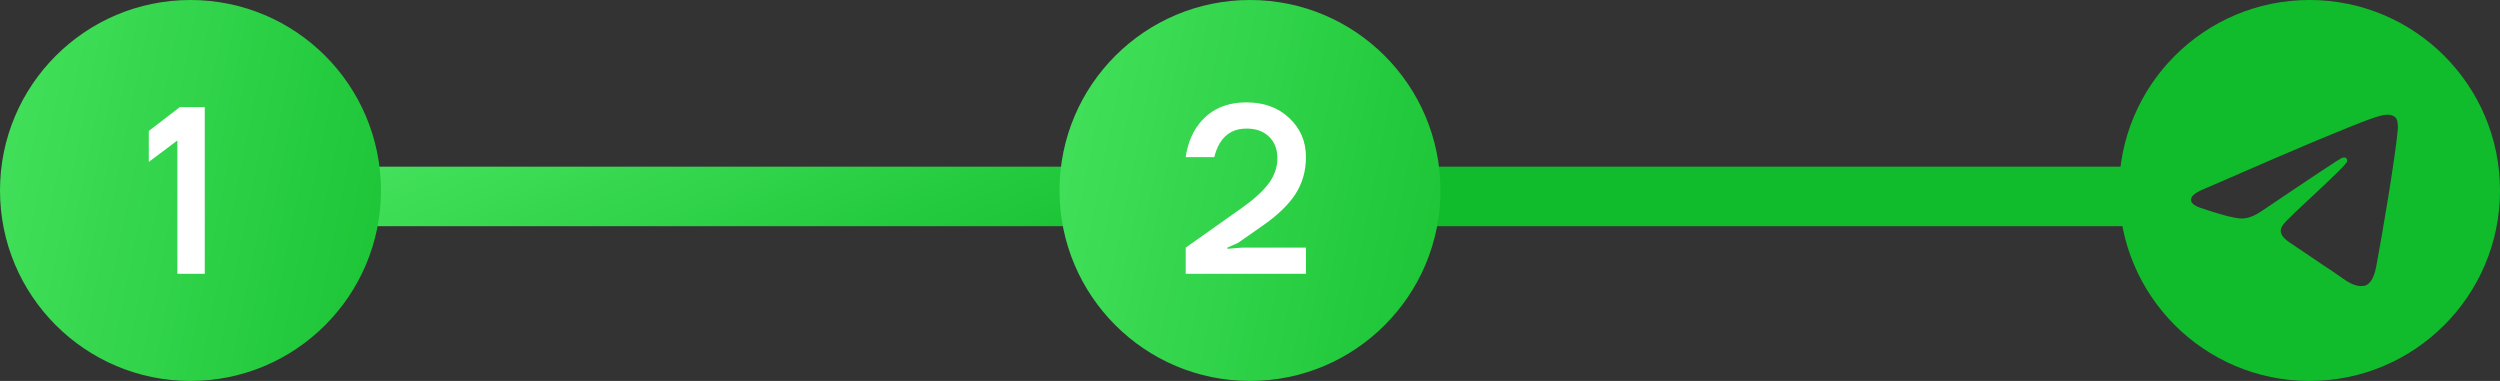 <svg width="210" height="32" viewBox="0 0 210 32" fill="none" xmlns="http://www.w3.org/2000/svg">
<rect x="0" y="0" width="210" height="32" fill="#333333" stroke="none"/>
<rect x="30" y="14" width="61" height="5" fill="url(#paint0_linear_2_415)"/>
<rect x="118" y="14" width="61" height="5" fill="url(#paint0_linear_2_415)"/>
<circle cx="16" cy="16" r="16" fill="url(#paint1_linear_2_415)"/>
<circle cx="105" cy="16" r="16" fill="url(#paint2_linear_2_415)"/>
<path d="M12.5 13.6V11L15.1 9H17.2V23H14.9V11.8L12.5 13.6Z" fill="white"/>
<path d="M99.6 23V20.8L104.38 17.42C105.42 16.673 106.167 15.98 106.62 15.34C107.073 14.7 107.3 14.02 107.3 13.3C107.3 12.54 107.067 11.933 106.6 11.48C106.133 11.027 105.5 10.8 104.7 10.8C103.713 10.8 102.973 11.2 102.48 12C102.267 12.347 102.107 12.747 102 13.2H99.6C99.72 12.347 99.98 11.58 100.38 10.9C101.327 9.367 102.767 8.6 104.7 8.6C106.18 8.6 107.38 9.04 108.3 9.92C109.233 10.787 109.7 11.88 109.7 13.2C109.7 14.347 109.407 15.38 108.82 16.3C108.233 17.207 107.293 18.107 106 19L104 20.4L103.1 20.8V20.9L104.3 20.8H109.7V23H99.6Z" fill="white"/>
<path fill-rule="evenodd" clip-rule="evenodd" d="M210 16C210 24.837 202.836 32 194 32C185.163 32 178 24.837 178 16C178 7.163 185.163 0 194 0C202.836 0 210 7.163 210 16ZM194.573 11.812C193.017 12.459 189.907 13.799 185.243 15.831C184.485 16.132 184.088 16.427 184.052 16.715C183.991 17.202 184.601 17.394 185.431 17.655C185.544 17.69 185.661 17.727 185.781 17.766C186.598 18.032 187.697 18.342 188.268 18.355C188.787 18.366 189.365 18.152 190.004 17.714C194.362 14.772 196.611 13.285 196.752 13.253C196.852 13.23 196.99 13.202 197.084 13.285C197.177 13.368 197.168 13.526 197.158 13.568C197.098 13.826 194.704 16.051 193.465 17.202C193.079 17.561 192.805 17.816 192.749 17.874C192.624 18.005 192.496 18.128 192.373 18.246C191.614 18.978 191.045 19.526 192.405 20.422C193.058 20.853 193.581 21.209 194.103 21.564C194.672 21.952 195.24 22.339 195.976 22.821C196.163 22.944 196.342 23.071 196.516 23.195C197.179 23.668 197.774 24.093 198.51 24.025C198.938 23.986 199.379 23.584 199.604 22.384C200.134 19.551 201.176 13.411 201.416 10.881C201.437 10.66 201.411 10.376 201.39 10.251C201.368 10.127 201.324 9.949 201.162 9.818C200.97 9.663 200.674 9.63 200.542 9.632C199.94 9.643 199.017 9.964 194.573 11.812Z" fill="url(#paint0_linear_2_415)"/>
<defs>
<linearGradient id="paint0_linear_2_415" x1="-23.198" y1="15.357" x2="-2.725" y2="65.099" gradientUnits="userSpaceOnUse">
<stop stop-color="#61F677"/>
<stop offset="1" stop-color="#10BC2B"/>
</linearGradient>
<linearGradient id="paint1_linear_2_415" x1="-27.907" y1="8.686" x2="43.406" y2="22.888" gradientUnits="userSpaceOnUse">
<stop stop-color="#61F677"/>
<stop offset="1" stop-color="#10BC2B"/>
</linearGradient>
<linearGradient id="paint2_linear_2_415" x1="61.093" y1="8.686" x2="132.406" y2="22.888" gradientUnits="userSpaceOnUse">
<stop stop-color="#61F677"/>
<stop offset="1" stop-color="#10BC2B"/>
</linearGradient>
</defs>
</svg>
